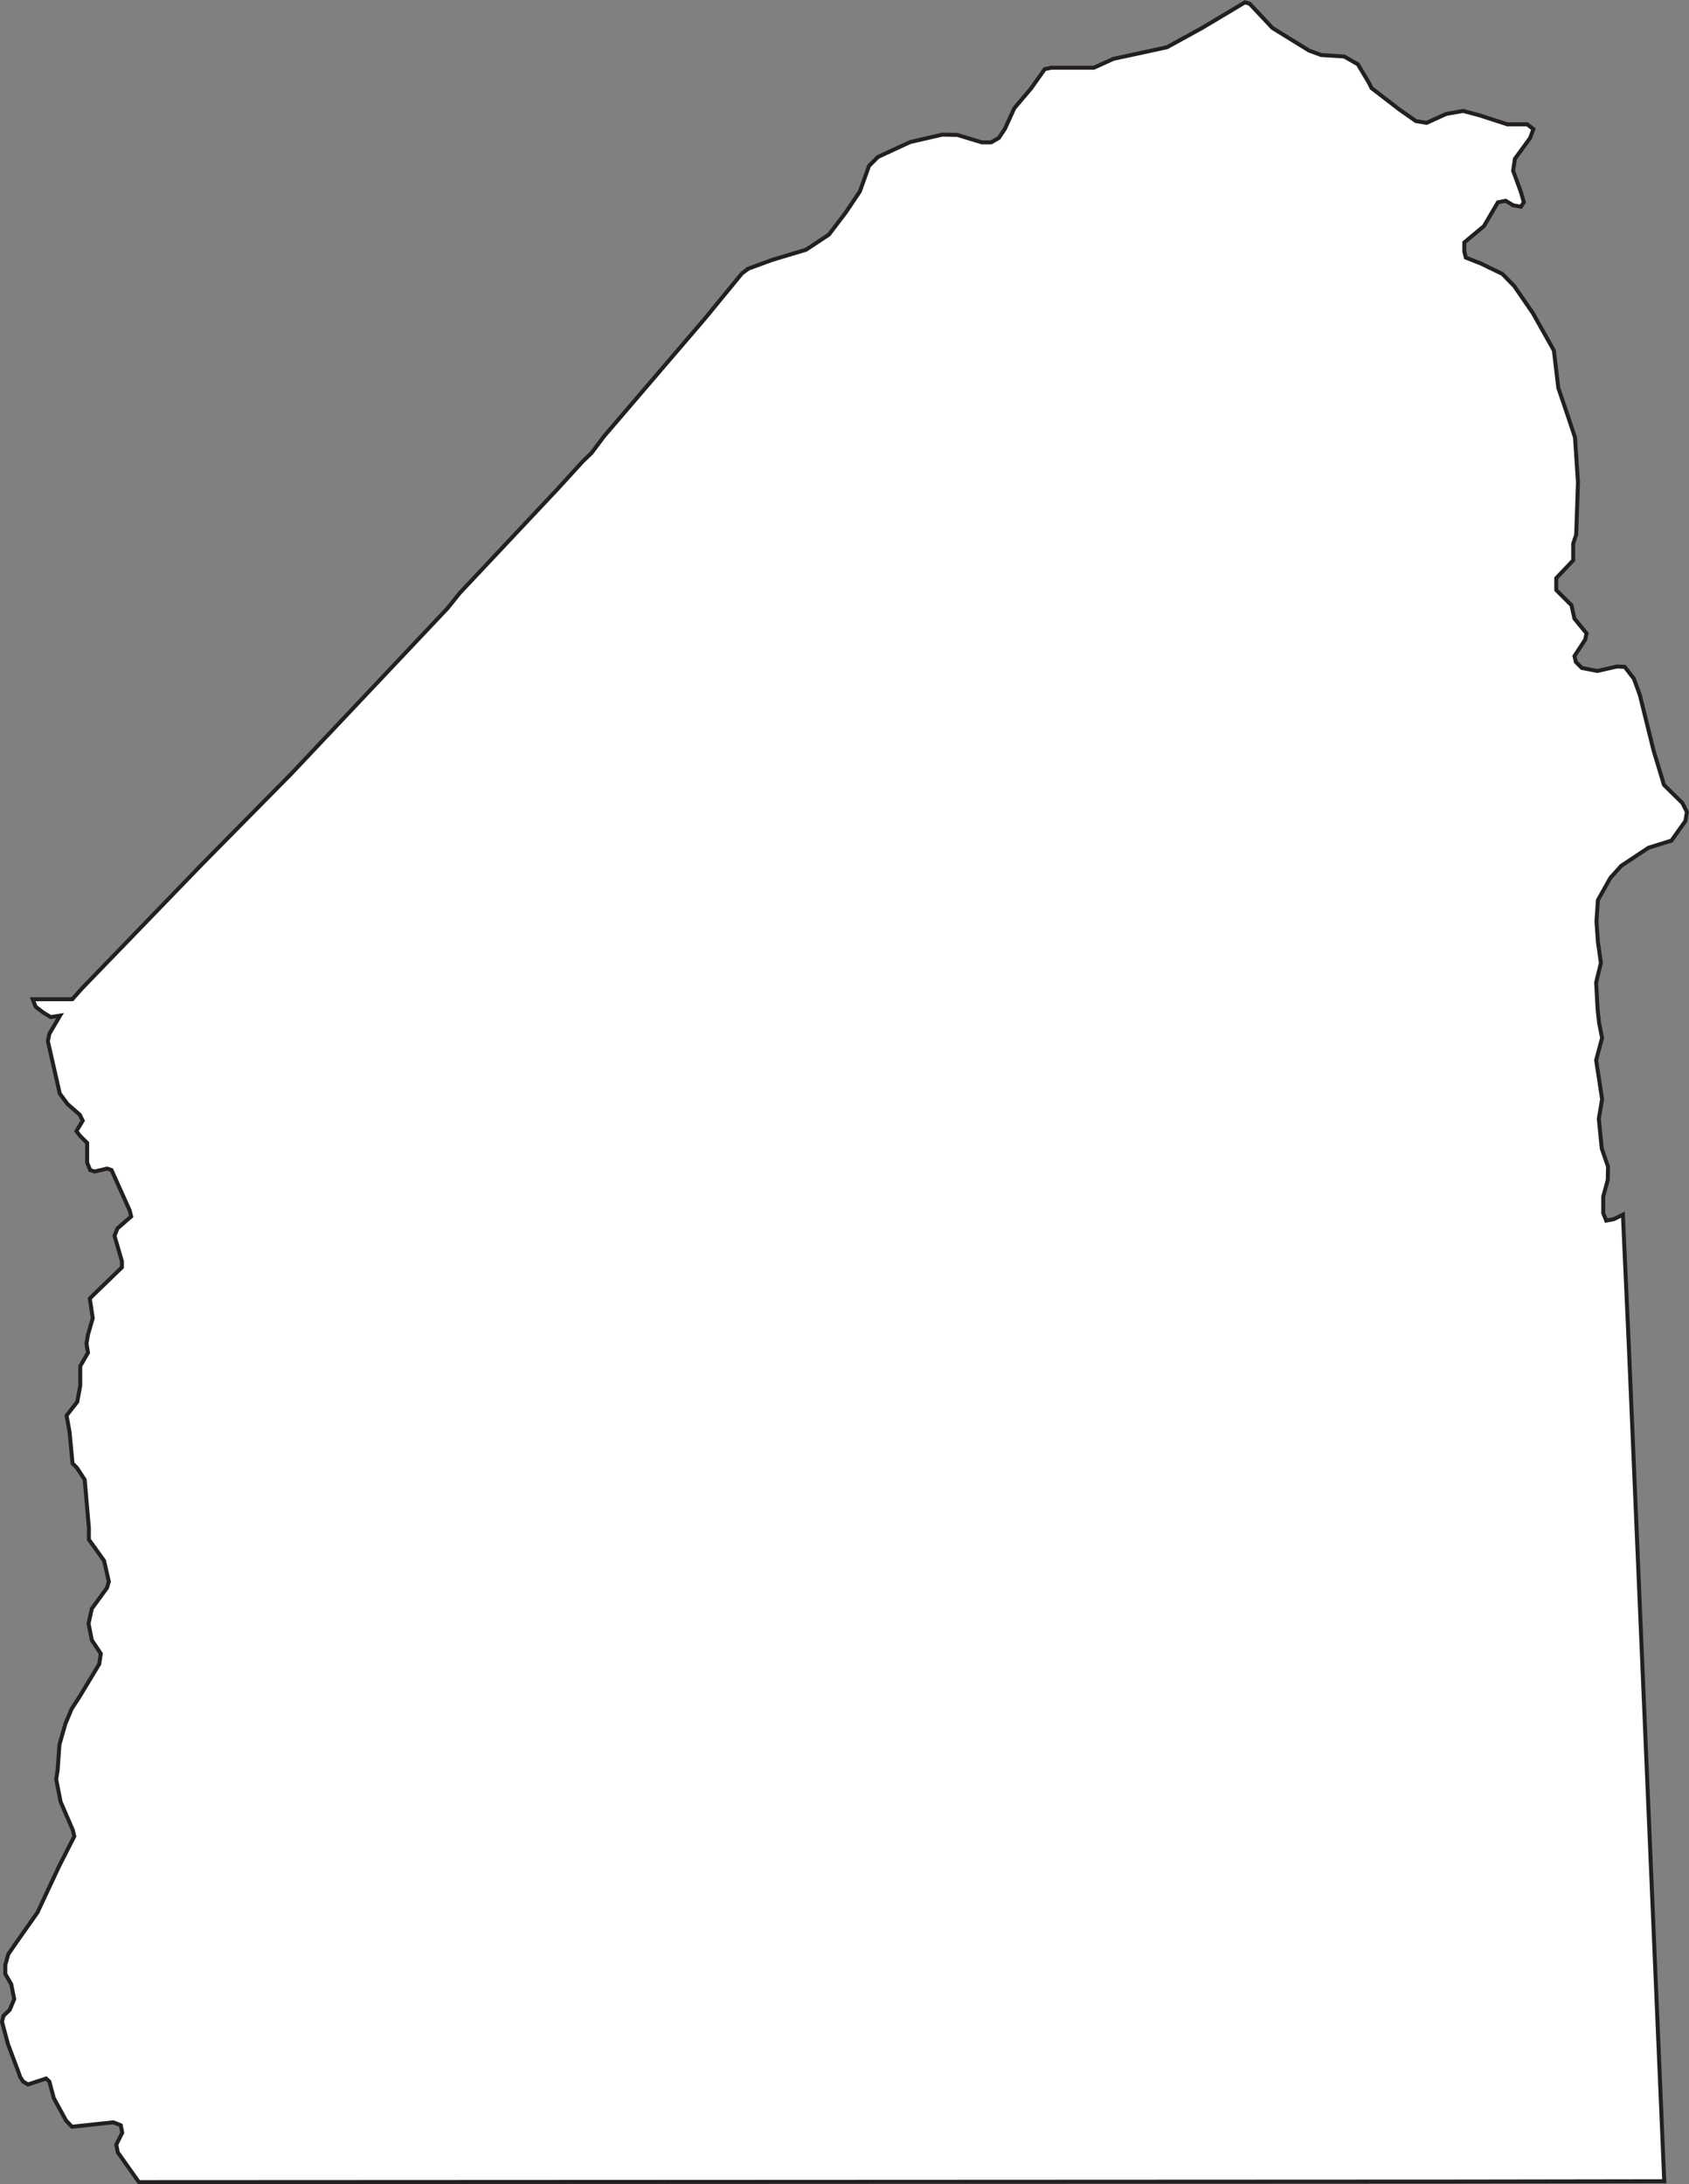 <?xml version="1.0" encoding="UTF-8"?>
<svg id="Layer_1" xmlns="http://www.w3.org/2000/svg" version="1.1" viewBox="0 0 425.61 550.42">
  <rect x="0" y="0" width="425.61" height="550.42" fill="#808080" stroke="none"/>
  <!-- Generator: Adobe Illustrator 29.1.0, SVG Export Plug-In . SVG Version: 2.1.0 Build 142)  -->
  <defs>
    <style>
      .st0 {
        fill: #fff;
        fill-rule: evenodd;
        stroke: #231f20;
        stroke-miterlimit: 10;
      }
    </style>
  </defs>
  <path class="st0" d="M188.47,67.74l6.15-2.25,8.48-2.55,5.78-3.82,4.27-5.62,3.52-5.25,2.32-6.45,2.25-2.25,8.1-3.75,8.1-1.87,3.83.08,6.15,1.87h2.33l1.95-1.12,1.5-2.25,2.4-5.25,4.2-4.95,3.45-4.87,1.58-.37h10.8l4.95-2.25,6.6-1.42,6.9-1.5,8.85-4.87,10.8-6.45,1.2.38,5.7,6.08,9.23,5.7,3.07,1.13,5.78.37,3.45,1.95,2.7,4.5.75,1.5,6.9,5.32,4.27,3,2.7.45,4.95-2.25,4.27-.75,4.2,1.12,6.9,2.25h5.02l1.57,1.2-.82,2.25-3.83,5.25-.45,3,1.95,5.33.75,2.62-.75,1.12-1.95-.37-1.88-1.13-1.95.38-3.52,6-4.95,4.12v2.32l.38,1.5,3.82,1.5,5.4,2.62,3,3.08,4.65,6.75,5.32,9.45,1.12,9.45,2.33,6.83,1.87,5.62.75,11.33-.45,13.2-.75,2.25v4.2l-4.27,4.5v3l3.83,3.82.75,3.37,3.07,3.75-.37,1.58-2.7,4.12.37,1.5,1.5,1.5,3.9.75,4.95-1.12,1.95.08,2.32,3,1.5,4.12,3.45,13.95,2.63,8.7,4.65,4.57,1.12,2.25-.37,2.25-3.52,4.95-5.78,1.8-6.9,4.58-2.7,3-3.15,5.62-.37,5.32.37,5.25.75,5.25-1.2,4.95.37,6.75.38,3.45.75,3.75-1.5,5.62,1.5,9.83-.83,4.95.75,7.5,1.58,4.57-.08,3.38-1.13,4.12v4.2l.75,1.88,1.95-.38,2.25-1.12,1.5,33.22,8.92,210.37-51.15.08-333.22.15-5.32-7.5-.38-1.95,1.5-3-.37-1.88-1.88-.75-10.42,1.12-1.5-1.58-3.07-5.62-1.13-4.2-.82-.75-4.58,1.5-1.2-.75-.75-1.12-.38-1.12-2.7-7.2-1.5-5.62.38-1.5,1.57-1.5,1.13-2.7-.75-3.75-1.5-2.62v-2.25l.75-2.7,2.33-3.38,5.02-7.12,5.47-11.7,3.82-7.5-.37-1.58-3.08-7.13-1.12-5.7.37-2.25.45-6.45,1.5-5.25,1.57-3.75,1.95-3,5.02-8.33.38-2.62-2.25-3.38-.83-4.2.83-3.75,3.83-5.25.45-1.58-1.2-5.25-3.83-5.33v-3l-1.05-12.07-1.95-3-1.12-1.12-.75-7.95-.75-4.12,2.7-3.45.75-4.12v-4.88l1.95-3.37-.38-2.33.38-2.25,1.2-4.12-.75-4.95,1.12-1.12,6.98-6.75v-1.5l-.75-2.62-1.12-3.82.75-1.88,3.45-3-.37-1.5-4.58-10.2-1.12-.37-3.15.75-1.12-.38-.75-1.87v-4.95l-1.87-1.87-.83-1.13,1.58-2.62-.75-1.5-3.08-2.7-1.95-2.62-3-13.2.37-1.88,2.7-4.58-2.33.38-1.87-1.12-1.95-1.5-.75-1.88h9.98l2.33-2.62,30.52-31.58,22.35-22.65,39.37-41.7,3.07-3.83,24.75-26.32,6.15-6.75,2.33-2.25,3.08-4.12,25.5-29.77,9.3-11.33,1.5-1.12h0Z"/>
</svg>